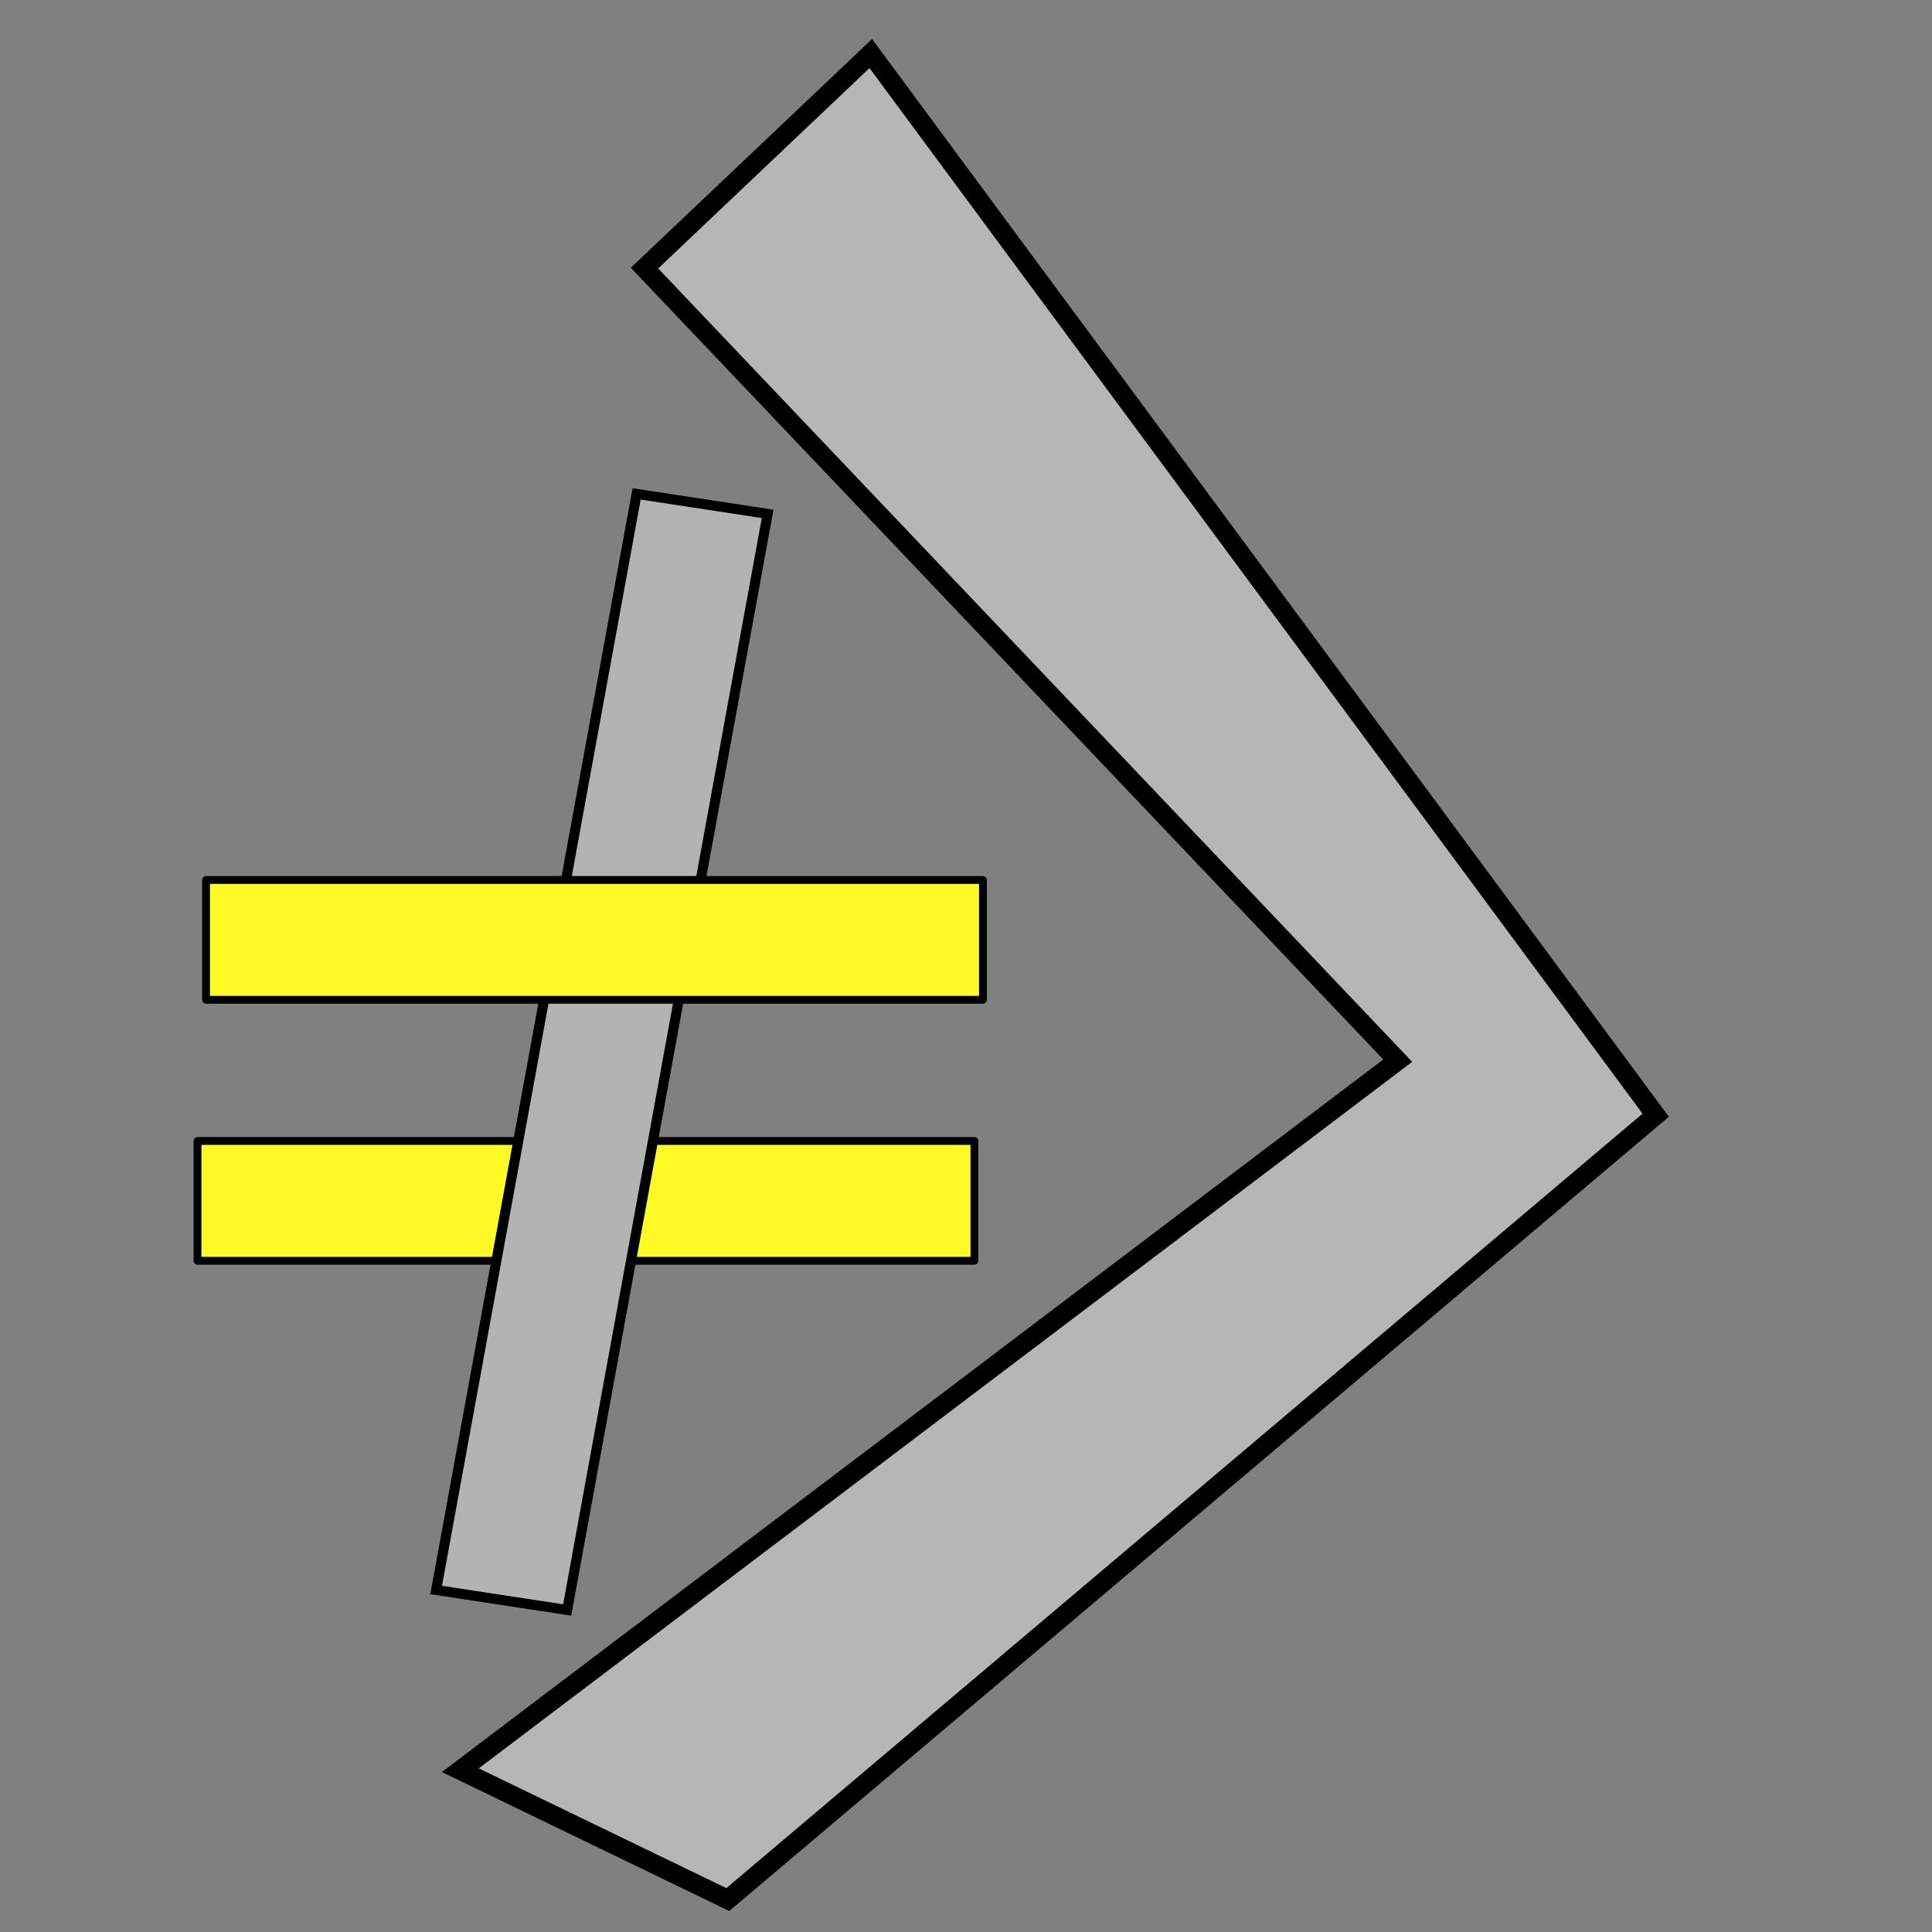<?xml version="1.0" encoding="UTF-8" standalone="no"?>
<svg
   xmlns:dc="http://purl.org/dc/elements/1.1/"
   xmlns:cc="http://creativecommons.org/ns#"
   xmlns:rdf="http://www.w3.org/1999/02/22-rdf-syntax-ns#"
   xmlns:svg="http://www.w3.org/2000/svg"
   xmlns="http://www.w3.org/2000/svg"
   xmlns:sodipodi="http://sodipodi.sourceforge.net/DTD/sodipodi-0.dtd"
   xmlns:inkscape="http://www.inkscape.org/namespaces/inkscape"
   version="1.1"
   viewBox="0 0 720 720"
   stroke-miterlimit="10"
   id="svg2"
   inkscape:version="0.91 r13725"
   sodipodi:docname="divercli.svg"
   width="720"
   height="720"
   style="fill:none;stroke:none;stroke-linecap:square;stroke-miterlimit:10"
   inkscape:export-filename="/home/da/Da/prj/divercli/prj/docs/img/divercli-100px.png"
   inkscape:export-xdpi="12.5"
   inkscape:export-ydpi="12.5">
  <rect x="0" y="0" width="720" height="720" fill="#808080" stroke="none"/>
  <defs
     id="defs29" />
  <sodipodi:namedview
     pagecolor="#ffffff"
     bordercolor="#666666"
     borderopacity="1"
     objecttolerance="10"
     gridtolerance="10"
     guidetolerance="10"
     inkscape:pageopacity="0"
     inkscape:pageshadow="2"
     inkscape:window-width="1366"
     inkscape:window-height="739"
     id="namedview27"
     showgrid="false"
     inkscape:zoom="0.16388889"
     inkscape:cx="214.31533"
     inkscape:cy="624.81906"
     inkscape:window-x="0"
     inkscape:window-y="0"
     inkscape:window-maximized="1"
     inkscape:current-layer="g7" />
  <clipPath
     id="p.0">
    <path
       d="M 0,0 960,0 960,720 0,720 0,0 Z"
       id="path5"
       inkscape:connector-curvature="0"
       style="clip-rule:nonzero" />
  </clipPath>
  <g
     clip-path="url(#p.0)"
     id="g7"
     transform="translate(-102.746,9.153)">
    <path
       d="m 12,10 960,0 0,720 -960,0 z"
       id="path9"
       inkscape:connector-curvature="0"
       style="fill:#000000;fill-opacity:0;fill-rule:nonzero" />
    <path
       d="m 176.35,416.057 289.53,0 0,44.644 -289.53,0 z"
       id="path11"
       inkscape:connector-curvature="0"
       style="fill:#d0e0e3;fill-rule:nonzero" />
    <path
       d="m 176.35,416.057 289.53,0 0,44.644 -289.53,0 z"
       id="path13"
       inkscape:connector-curvature="0"
       style="fill:#fff926;fill-opacity:1;fill-rule:nonzero;stroke:#000000;stroke-width:2.915;stroke-linecap:butt;stroke-linejoin:round;stroke-miterlimit:10;stroke-dasharray:none;stroke-opacity:1" />
    <path
       d="m 265.283,583.393 74.711,-408.487 48.829,7.442 -74.711,408.487 z"
       id="path15"
       inkscape:connector-curvature="0"
       style="fill:#b3b3b3;fill-opacity:1;fill-rule:nonzero;stroke:#000000;stroke-width:3.73;stroke-miterlimit:10;stroke-dasharray:none;stroke-opacity:1" />
    <path
       d="m 179.538,318.791 289.53,0 0,44.644 -289.53,0 z"
       id="path23"
       inkscape:connector-curvature="0"
       style="fill:#d0e0e3;fill-rule:nonzero" />
    <path
       d="m 179.538,318.791 289.53,0 0,44.644 -289.53,0 z"
       id="path25"
       inkscape:connector-curvature="0"
       style="fill:#fff926;fill-opacity:1;fill-rule:nonzero;stroke:#000000;stroke-width:2.915;stroke-linecap:butt;stroke-linejoin:round;stroke-miterlimit:10;stroke-dasharray:none;stroke-opacity:1" />
    <path
       style="fill:#b6b6b6;fill-opacity:1;fill-rule:evenodd;stroke:#000000;stroke-width:7.206;stroke-linecap:butt;stroke-linejoin:miter;stroke-miterlimit:10;stroke-dasharray:none;stroke-opacity:1"
       d="M 427.259,10.8 719.779,406.454 373.974,698.754 274.291,650.55 623.635,386.121 342.929,90.764 Z"
       id="path4185"
       inkscape:connector-curvature="0"
       sodipodi:nodetypes="ccccccc" />
  </g>
</svg>
